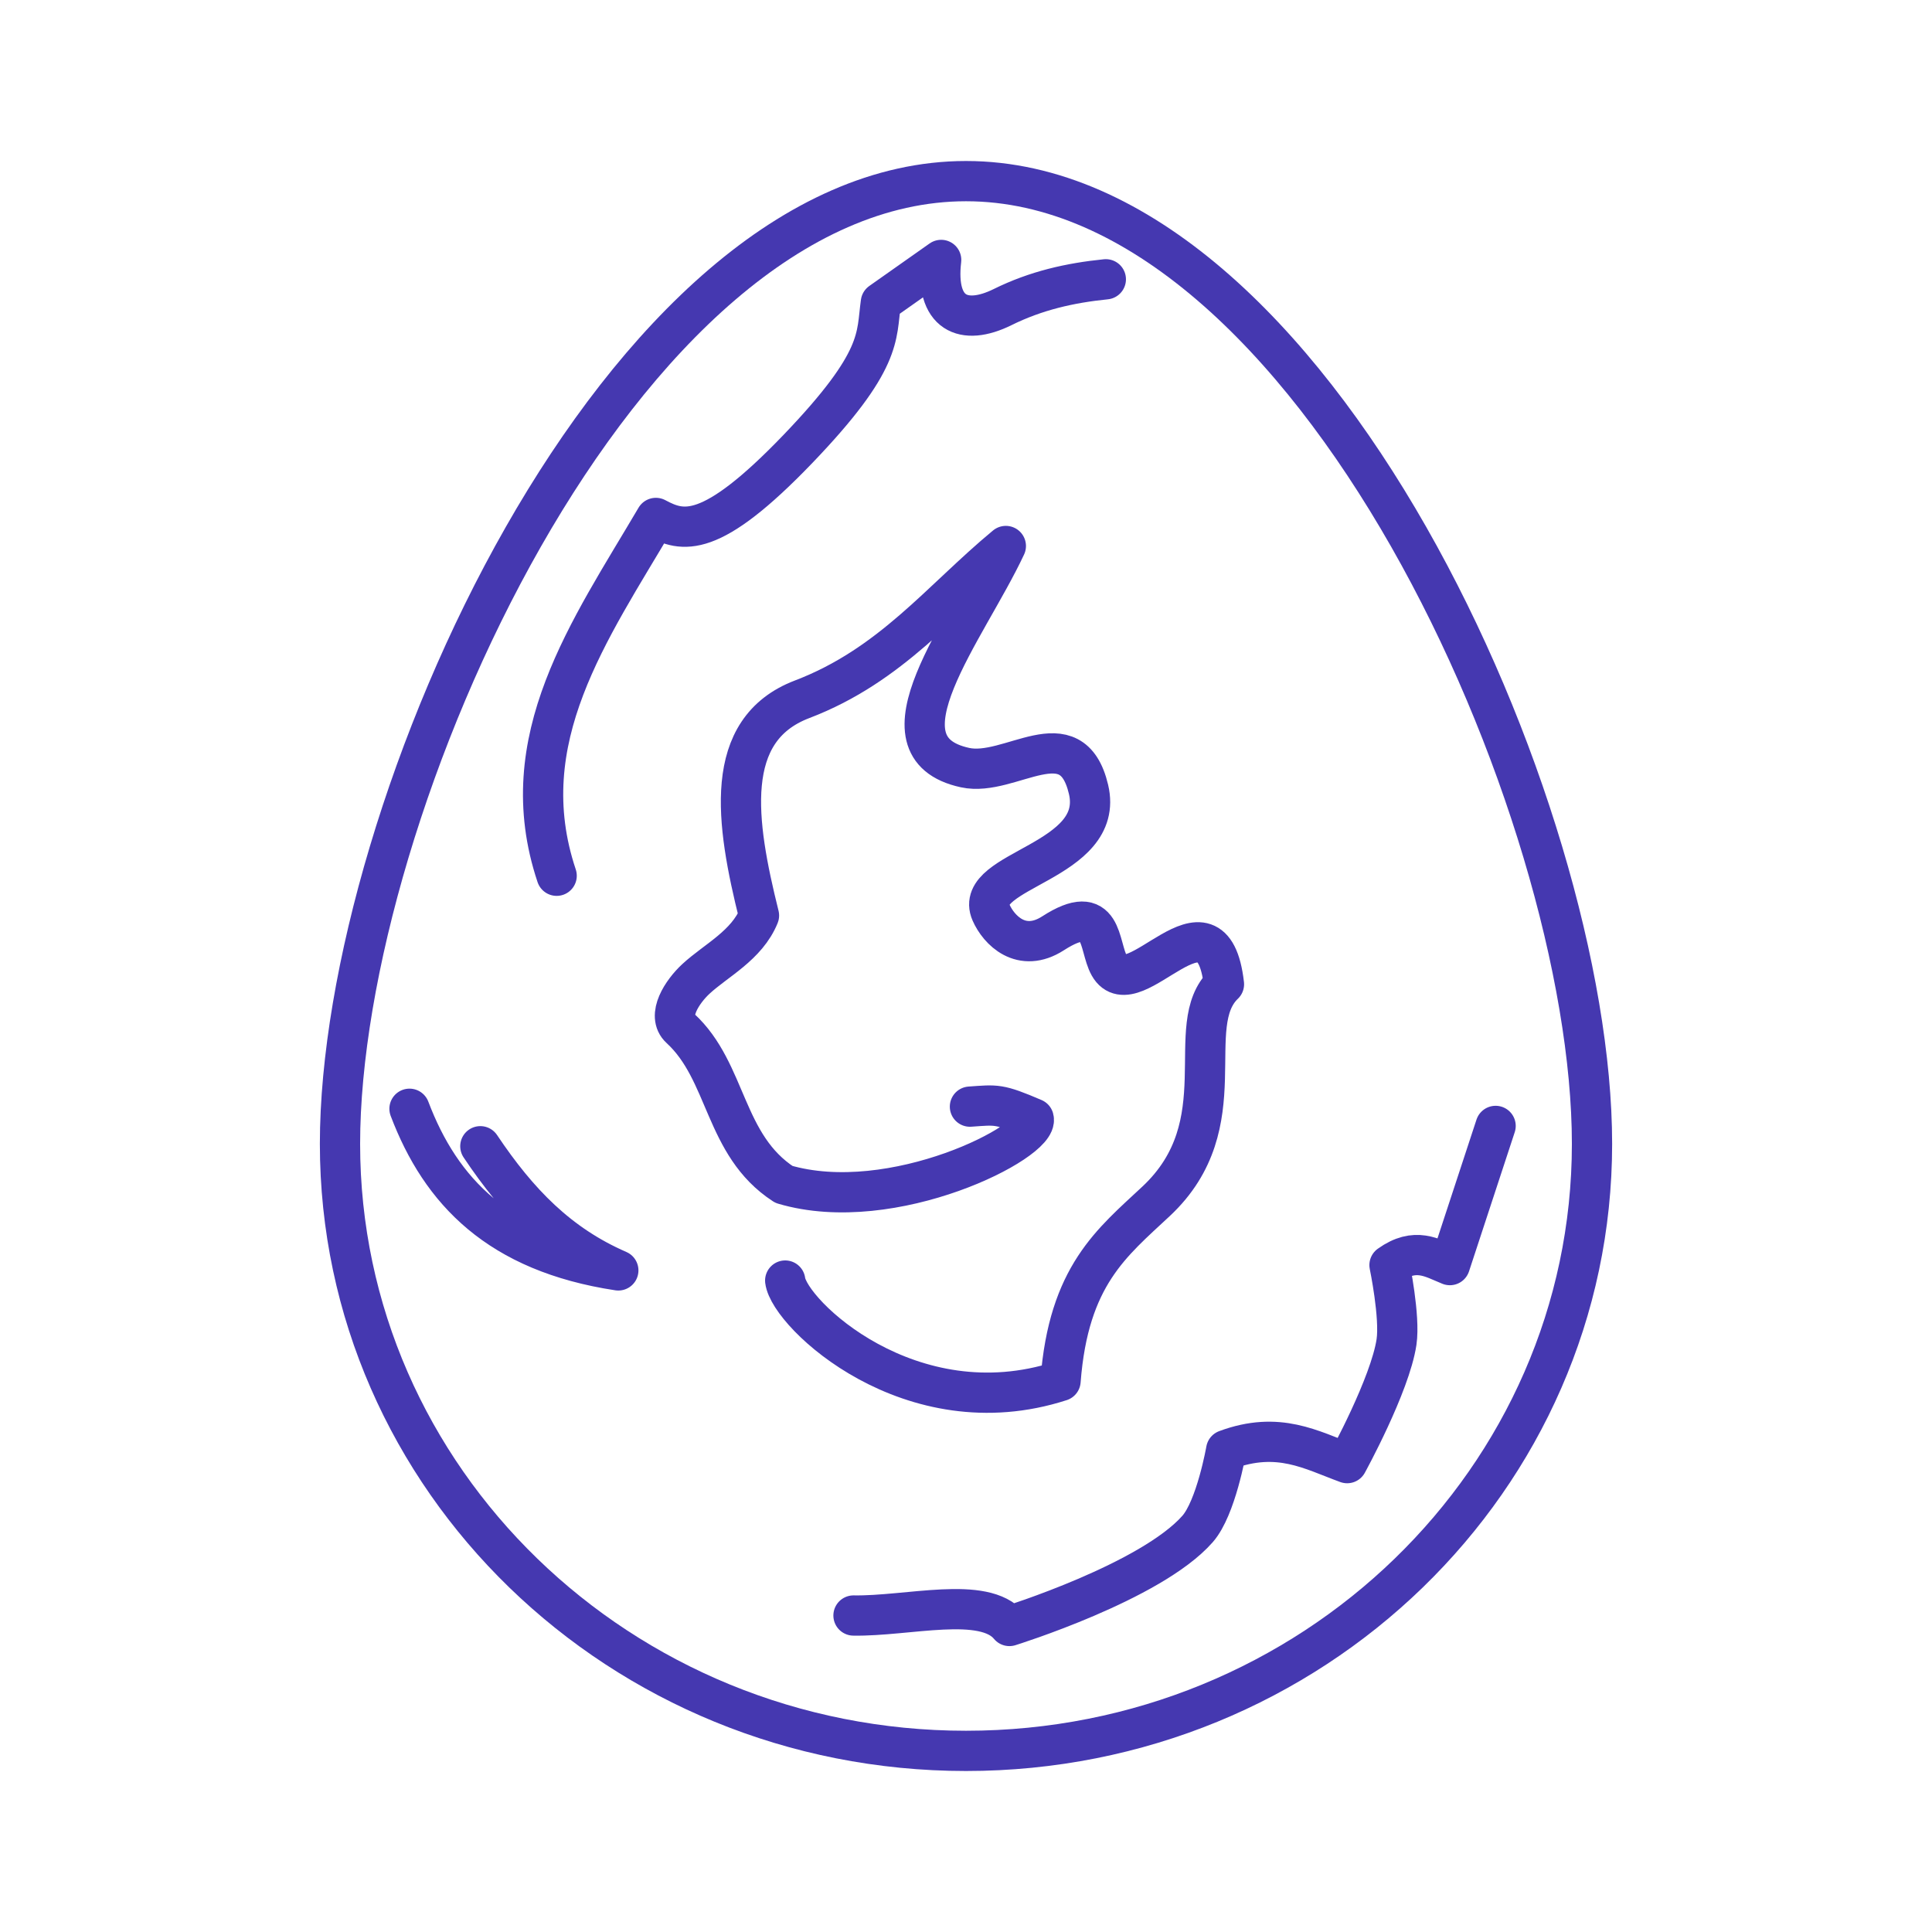 <svg xmlns="http://www.w3.org/2000/svg" width="48" height="48" viewBox="0 0 48 48"><path fill="none" stroke="#4538b0" stroke-linecap="round" stroke-linejoin="round" d="M39.553 28.419C39.553 36.749 32.59 43.5 24 43.5S8.447 36.748 8.447 28.42S15.41 4.5 24 4.5s15.553 15.59 15.553 23.919" stroke-width="1"/><path fill="none" stroke="#4538b0" stroke-linecap="round" stroke-linejoin="round" d="M19.508 31.815c.103.83 3.119 3.7 6.841 2.495c.2-2.616 1.272-3.433 2.377-4.467c2.053-1.924.606-4.362 1.683-5.39c-.3-2.593-2.25.606-2.849-.461c-.28-.5-.127-1.623-1.396-.805c-.787.507-1.352-.081-1.542-.516c-.466-1.068 2.851-1.248 2.422-3.06c-.423-1.79-1.944-.294-3.068-.54c-2.35-.511.04-3.423 1.014-5.506c-1.618 1.338-2.842 2.962-5.063 3.809c-1.991.76-1.647 3.056-1.07 5.372c-.303.745-1.07 1.115-1.564 1.572c-.344.317-.736.916-.39 1.231c1.179 1.084 1.07 2.9 2.572 3.877c2.704.8 6.366-1.077 6.206-1.636c-.875-.375-.918-.342-1.583-.296m-2.893 12.643c1.353.023 3.244-.508 3.874.26c0 0 3.516-1.093 4.674-2.41c.46-.522.711-1.962.711-1.962c1.301-.482 2.114.001 3.006.326c0 0 1.065-1.938 1.226-3.008c.093-.633-.174-1.912-.174-1.912c.644-.459 1.056-.179 1.5 0l1.136-3.458m-25.224.505c.939 1.402 1.948 2.442 3.428 3.085c-2.969-.45-4.41-1.963-5.188-4.016m3.656-5.789c-1.134-3.385.825-6.102 2.465-8.89c.665.354 1.348.557 3.53-1.715c2.117-2.207 1.94-2.79 2.06-3.639l1.498-1.056c-.158 1.343.561 1.648 1.524 1.173c.835-.413 1.678-.602 2.567-.692" stroke-width="1"/></svg>